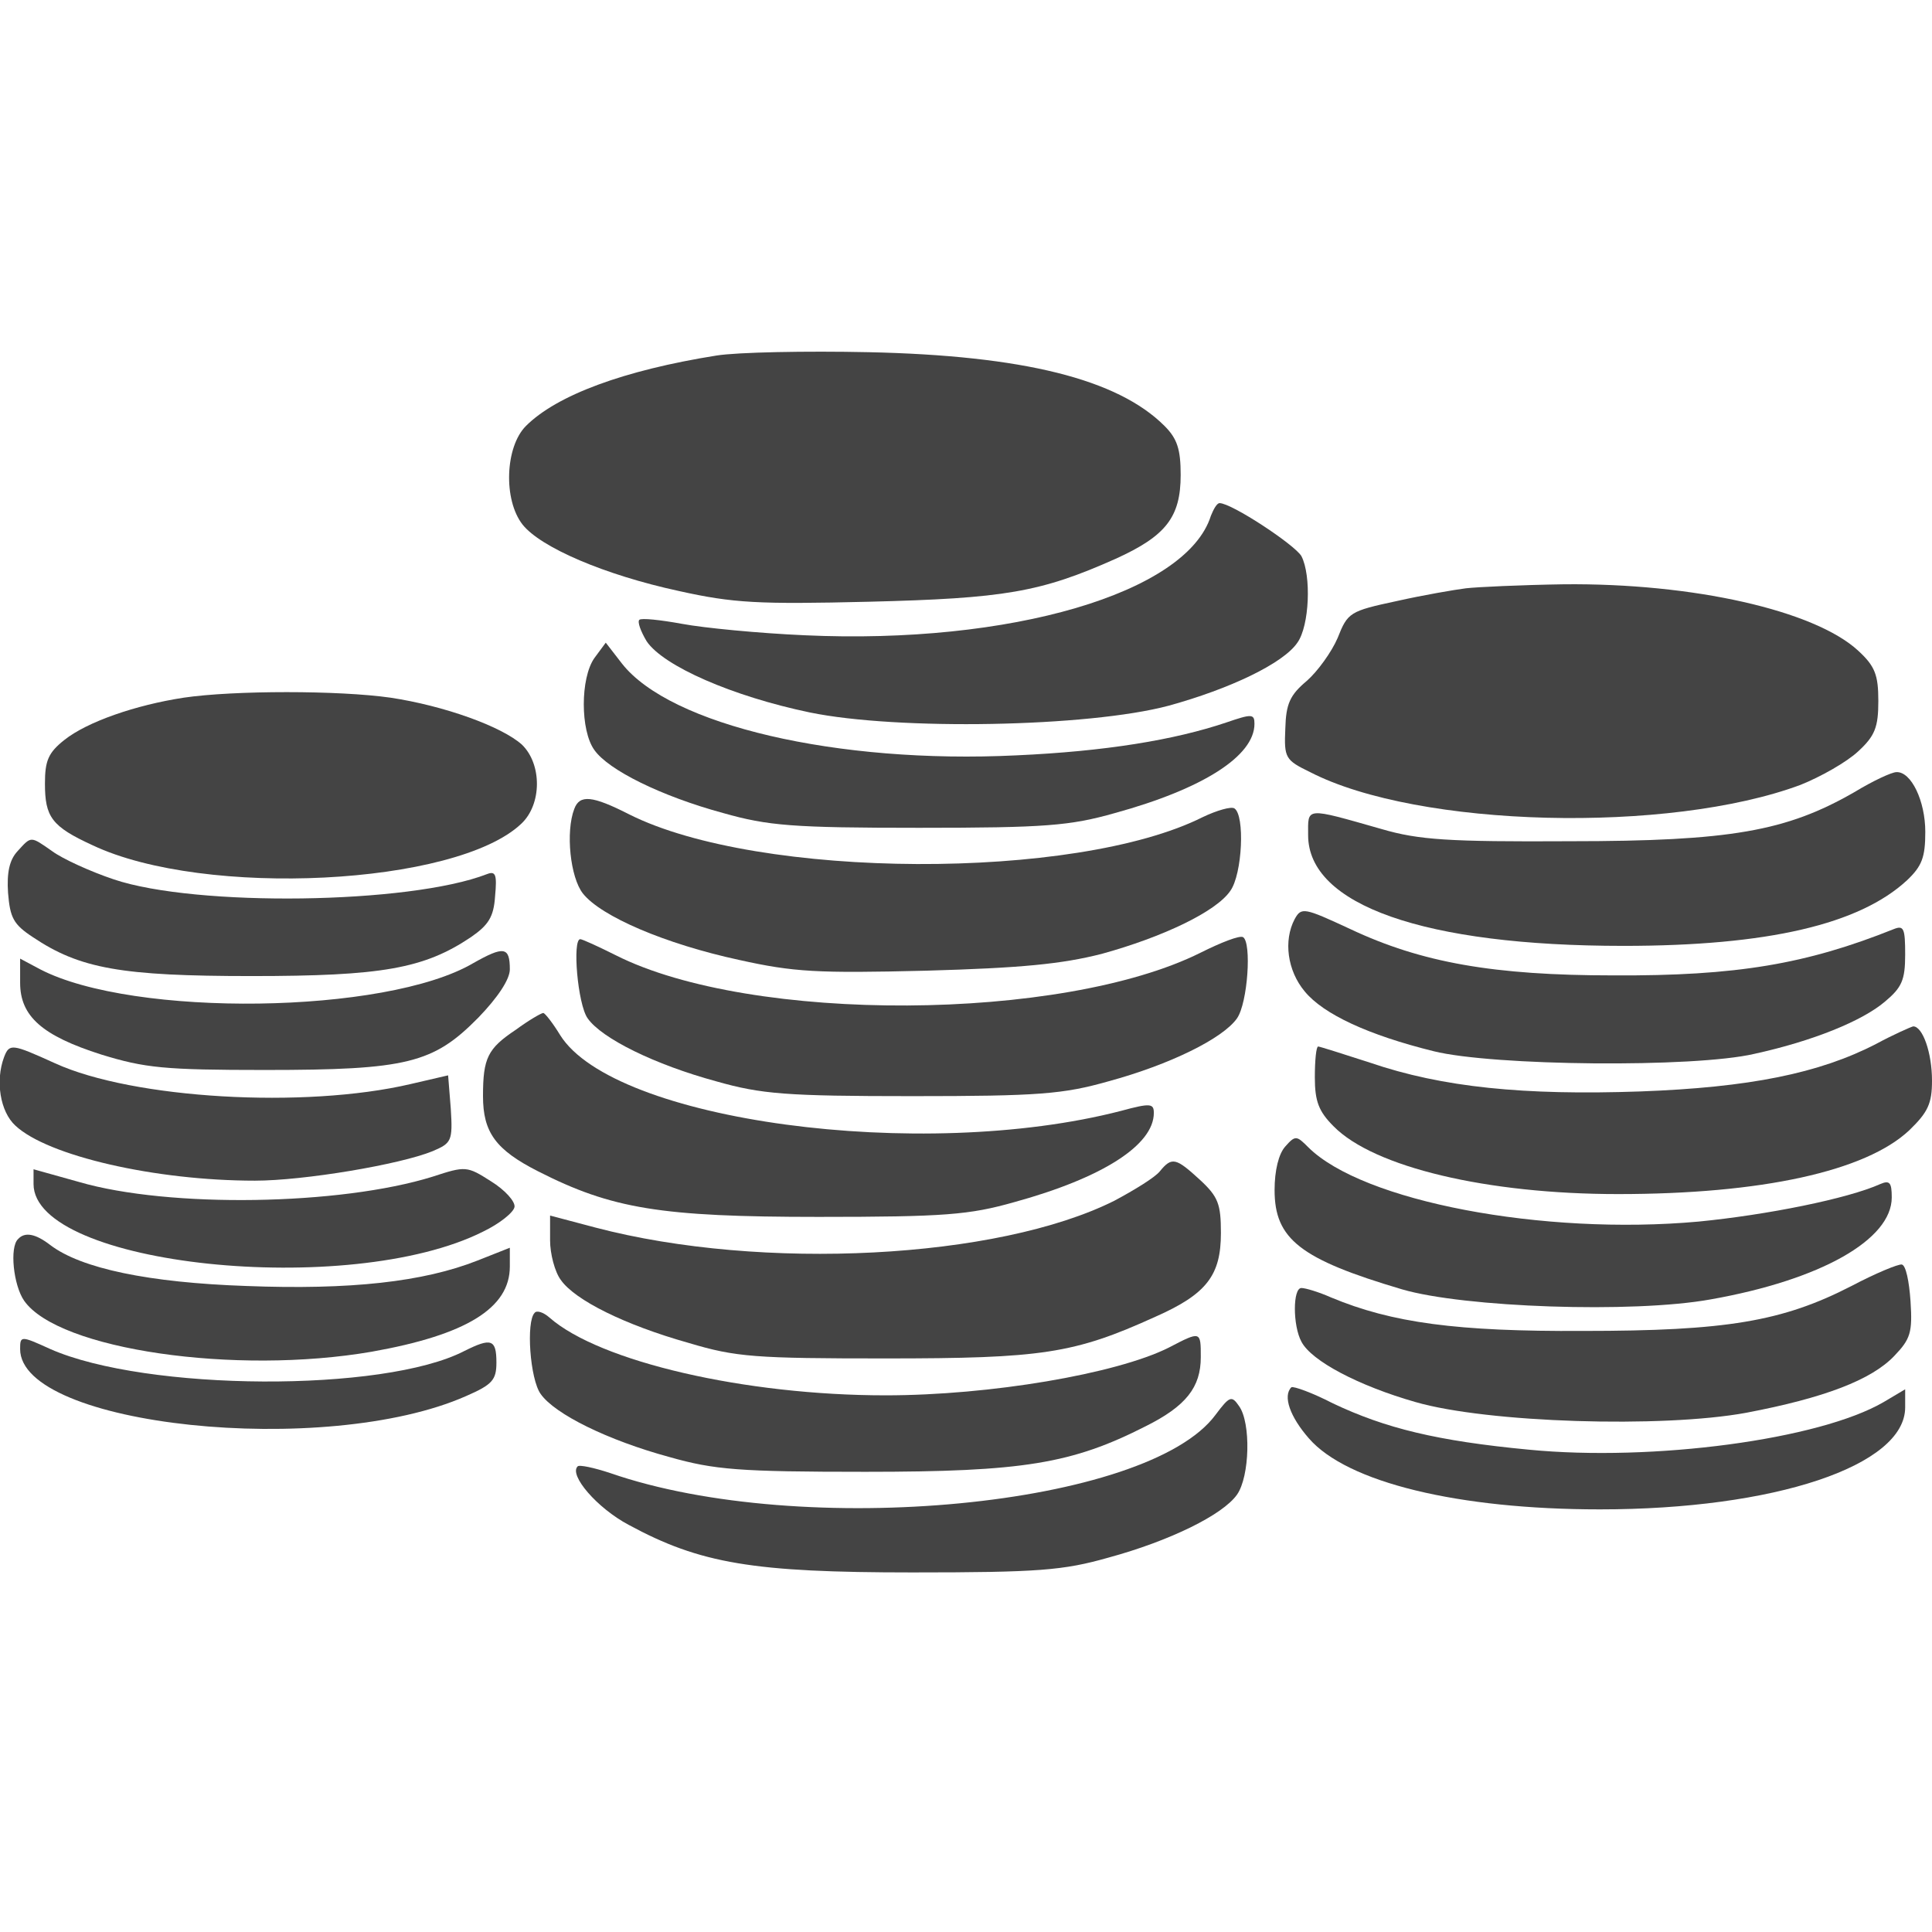 <?xml version="1.0" standalone="no"?>
<!DOCTYPE svg PUBLIC "-//W3C//DTD SVG 20010904//EN"
 "http://www.w3.org/TR/2001/REC-SVG-20010904/DTD/svg10.dtd">
<svg version="1.0" xmlns="http://www.w3.org/2000/svg"
 width="288pt" height="288pt" viewBox="0 0 288 288"
 preserveAspectRatio="xMidYMid meet">
<g transform="translate(0,288) scale(0.1,-0.1)"
fill="#444444" stroke="none">
<path d="M1068 2350 c-138 -22 -238 -59 -284 -105 -31 -31 -34 -110 -5 -147
27 -34 122 -75 233 -99 81 -18 118 -20 283 -16 202 5 256 14 368 64 75 34 97
62 97 125 0 38 -5 54 -24 73 -70 70 -211 105 -441 110 -93 2 -196 0 -227 -5z"/>
<path d="M1805 2111 c-36 -115 -299 -192 -605 -178 -69 3 -151 11 -183 17 -33
6 -61 9 -64 6 -3 -3 2 -17 11 -32 25 -37 128 -82 243 -106 131 -27 415 -22
535 10 91 25 171 63 192 94 18 25 21 100 6 129 -10 17 -104 79 -122 79 -4 0
-9 -9 -13 -19z"/>
<path d="M2185 2003 c-16 -2 -63 -10 -103 -19 -70 -15 -73 -17 -88 -55 -9 -21
-30 -50 -46 -64 -25 -21 -31 -34 -32 -71 -2 -44 0 -47 37 -65 161 -83 535 -92
731 -19 30 12 69 34 86 50 25 23 30 36 30 75 0 39 -5 52 -30 75 -65 60 -246
101 -439 99 -64 -1 -129 -4 -146 -6z"/>
<path d="M886 1899 c-21 -30 -21 -108 0 -137 21 -30 100 -69 192 -94 67 -19
104 -22 292 -22 188 0 225 3 292 22 131 36 208 85 208 133 0 15 -4 15 -42 2
-77 -26 -180 -43 -313 -49 -267 -13 -516 45 -588 137 l-24 31 -17 -23z"/>
<path d="M274 1840 c-72 -11 -144 -36 -178 -63 -24 -19 -29 -31 -29 -65 0 -50
10 -64 71 -92 167 -79 542 -60 639 32 31 29 31 89 1 118 -30 27 -116 58 -196
70 -77 11 -233 11 -308 0z"/>
<path d="M2764 1699 c-101 -58 -184 -73 -424 -73 -181 -1 -225 2 -280 18 -116
33 -110 33 -110 -9 0 -104 173 -165 470 -165 215 0 352 32 423 98 22 21 27 34
27 72 0 46 -21 90 -43 89 -7 0 -35 -13 -63 -30z"/>
<path d="M856 1674 c-13 -34 -6 -102 13 -126 27 -34 122 -75 233 -99 81 -18
116 -20 278 -16 143 4 203 10 262 25 91 25 171 63 192 94 18 25 22 113 6 123
-5 3 -26 -3 -47 -13 -189 -95 -662 -93 -855 4 -55 28 -74 30 -82 8z"/>
<path d="M26 1611 c-12 -13 -16 -32 -14 -62 3 -37 8 -47 37 -66 70 -47 132
-58 326 -58 194 0 257 11 327 58 26 18 34 30 36 61 3 32 1 38 -12 33 -116 -45
-434 -49 -556 -8 -36 12 -77 31 -92 42 -33 23 -31 23 -52 0z"/>
<path d="M1930 1510 c-17 -32 -11 -77 15 -108 28 -34 95 -65 192 -89 88 -22
388 -25 478 -4 87 19 161 49 195 78 25 21 30 32 30 70 0 39 -2 44 -17 38 -130
-52 -234 -70 -418 -69 -178 0 -286 19 -392 69 -69 32 -73 33 -83 15z"/>
<path d="M1790 1460 c-206 -103 -670 -106 -872 -4 -26 13 -50 24 -53 24 -12 0
-4 -97 11 -118 21 -30 100 -69 192 -94 67 -19 104 -22 292 -22 188 0 225 3
292 22 92 25 171 64 192 94 16 23 22 113 9 121 -5 3 -33 -8 -63 -23z"/>
<path d="M705 1444 c-130 -76 -506 -81 -645 -9 l-30 16 0 -36 c0 -50 33 -79
121 -107 65 -20 94 -23 244 -23 212 0 251 10 318 78 29 30 47 57 47 72 0 34
-9 35 -55 9z"/>
<path d="M769 1345 c-42 -28 -49 -42 -49 -99 0 -54 19 -80 82 -112 110 -56
183 -68 418 -68 188 0 225 3 292 22 131 36 208 85 208 133 0 14 -5 15 -49 3
-298 -77 -756 -15 -836 113 -11 18 -22 32 -25 33 -3 0 -22 -11 -41 -25z"/>
<path d="M2797 1324 c-85 -44 -189 -65 -352 -71 -173 -6 -295 6 -403 43 -40
13 -75 24 -77 24 -3 0 -5 -21 -5 -46 0 -36 6 -51 28 -73 60 -61 229 -101 424
-101 214 0 369 34 434 95 28 27 34 40 34 74 0 42 -14 81 -28 81 -4 -1 -29 -12
-55 -26z"/>
<path d="M6 1304 c-13 -35 -6 -81 17 -102 48 -45 208 -82 357 -82 73 0 216 24
265 44 28 12 30 15 27 63 l-4 50 -56 -13 c-158 -37 -414 -22 -530 31 -64 29
-68 30 -76 9z"/>
<path d="M1916 1171 c-10 -11 -16 -36 -16 -65 0 -73 38 -103 190 -148 92 -27
344 -36 460 -15 164 29 270 89 270 152 0 22 -3 26 -17 20 -49 -22 -169 -46
-271 -56 -232 -21 -501 30 -582 111 -17 17 -19 18 -34 1z"/>
<path d="M1729 1134 c-7 -9 -38 -28 -68 -44 -174 -87 -525 -105 -773 -40 l-68
18 0 -37 c0 -20 7 -47 16 -59 21 -30 95 -67 191 -94 70 -21 99 -23 293 -23
233 0 281 7 402 62 77 34 98 62 98 125 0 43 -4 54 -31 79 -36 33 -42 35 -60
13z"/>
<path d="M50 1115 c0 -122 471 -171 670 -71 25 12 46 29 47 37 1 8 -14 25 -35
38 -36 23 -38 23 -87 7 -138 -43 -393 -47 -527 -8 l-68 19 0 -22z"/>
<path d="M27 1033 c-13 -12 -7 -69 9 -92 51 -73 315 -111 518 -76 141 25 206
65 206 127 l0 28 -48 -19 c-81 -32 -190 -44 -345 -38 -145 5 -246 26 -292 61
-22 17 -38 20 -48 9z"/>
<path d="M2760 963 c-103 -53 -187 -67 -400 -67 -188 -1 -285 12 -376 50 -18
8 -38 14 -44 14 -13 0 -13 -56 0 -80 15 -29 86 -66 170 -90 107 -31 368 -39
493 -16 116 22 187 49 221 85 24 25 27 35 24 81 -2 30 -7 54 -13 55 -5 1 -39
-13 -75 -32z"/>
<path d="M797 923 c-13 -13 -7 -99 9 -121 21 -30 100 -69 192 -94 67 -19 104
-22 292 -22 235 0 308 12 418 68 60 30 82 58 82 103 0 39 0 39 -48 14 -78 -39
-266 -71 -422 -71 -209 0 -426 50 -501 116 -9 8 -19 11 -22 7z"/>
<path d="M30 869 c0 -115 455 -163 665 -70 39 17 45 24 45 50 0 35 -8 37 -48
17 -120 -62 -474 -60 -617 3 -44 20 -45 20 -45 0z"/>
<path d="M1925 812 c-13 -13 -2 -44 26 -76 57 -66 223 -106 434 -106 260 0
455 65 455 152 l0 27 -32 -19 c-96 -56 -344 -89 -529 -71 -137 13 -214 32
-292 69 -31 16 -59 26 -62 24z"/>
<path d="M1812 771 c-101 -137 -616 -186 -902 -87 -24 8 -47 13 -49 10 -13
-13 29 -62 76 -87 107 -58 186 -71 423 -71 188 0 225 3 292 22 92 25 171 64
192 94 19 27 21 107 3 132 -11 16 -14 15 -35 -13z"/>
</g>
</svg>
